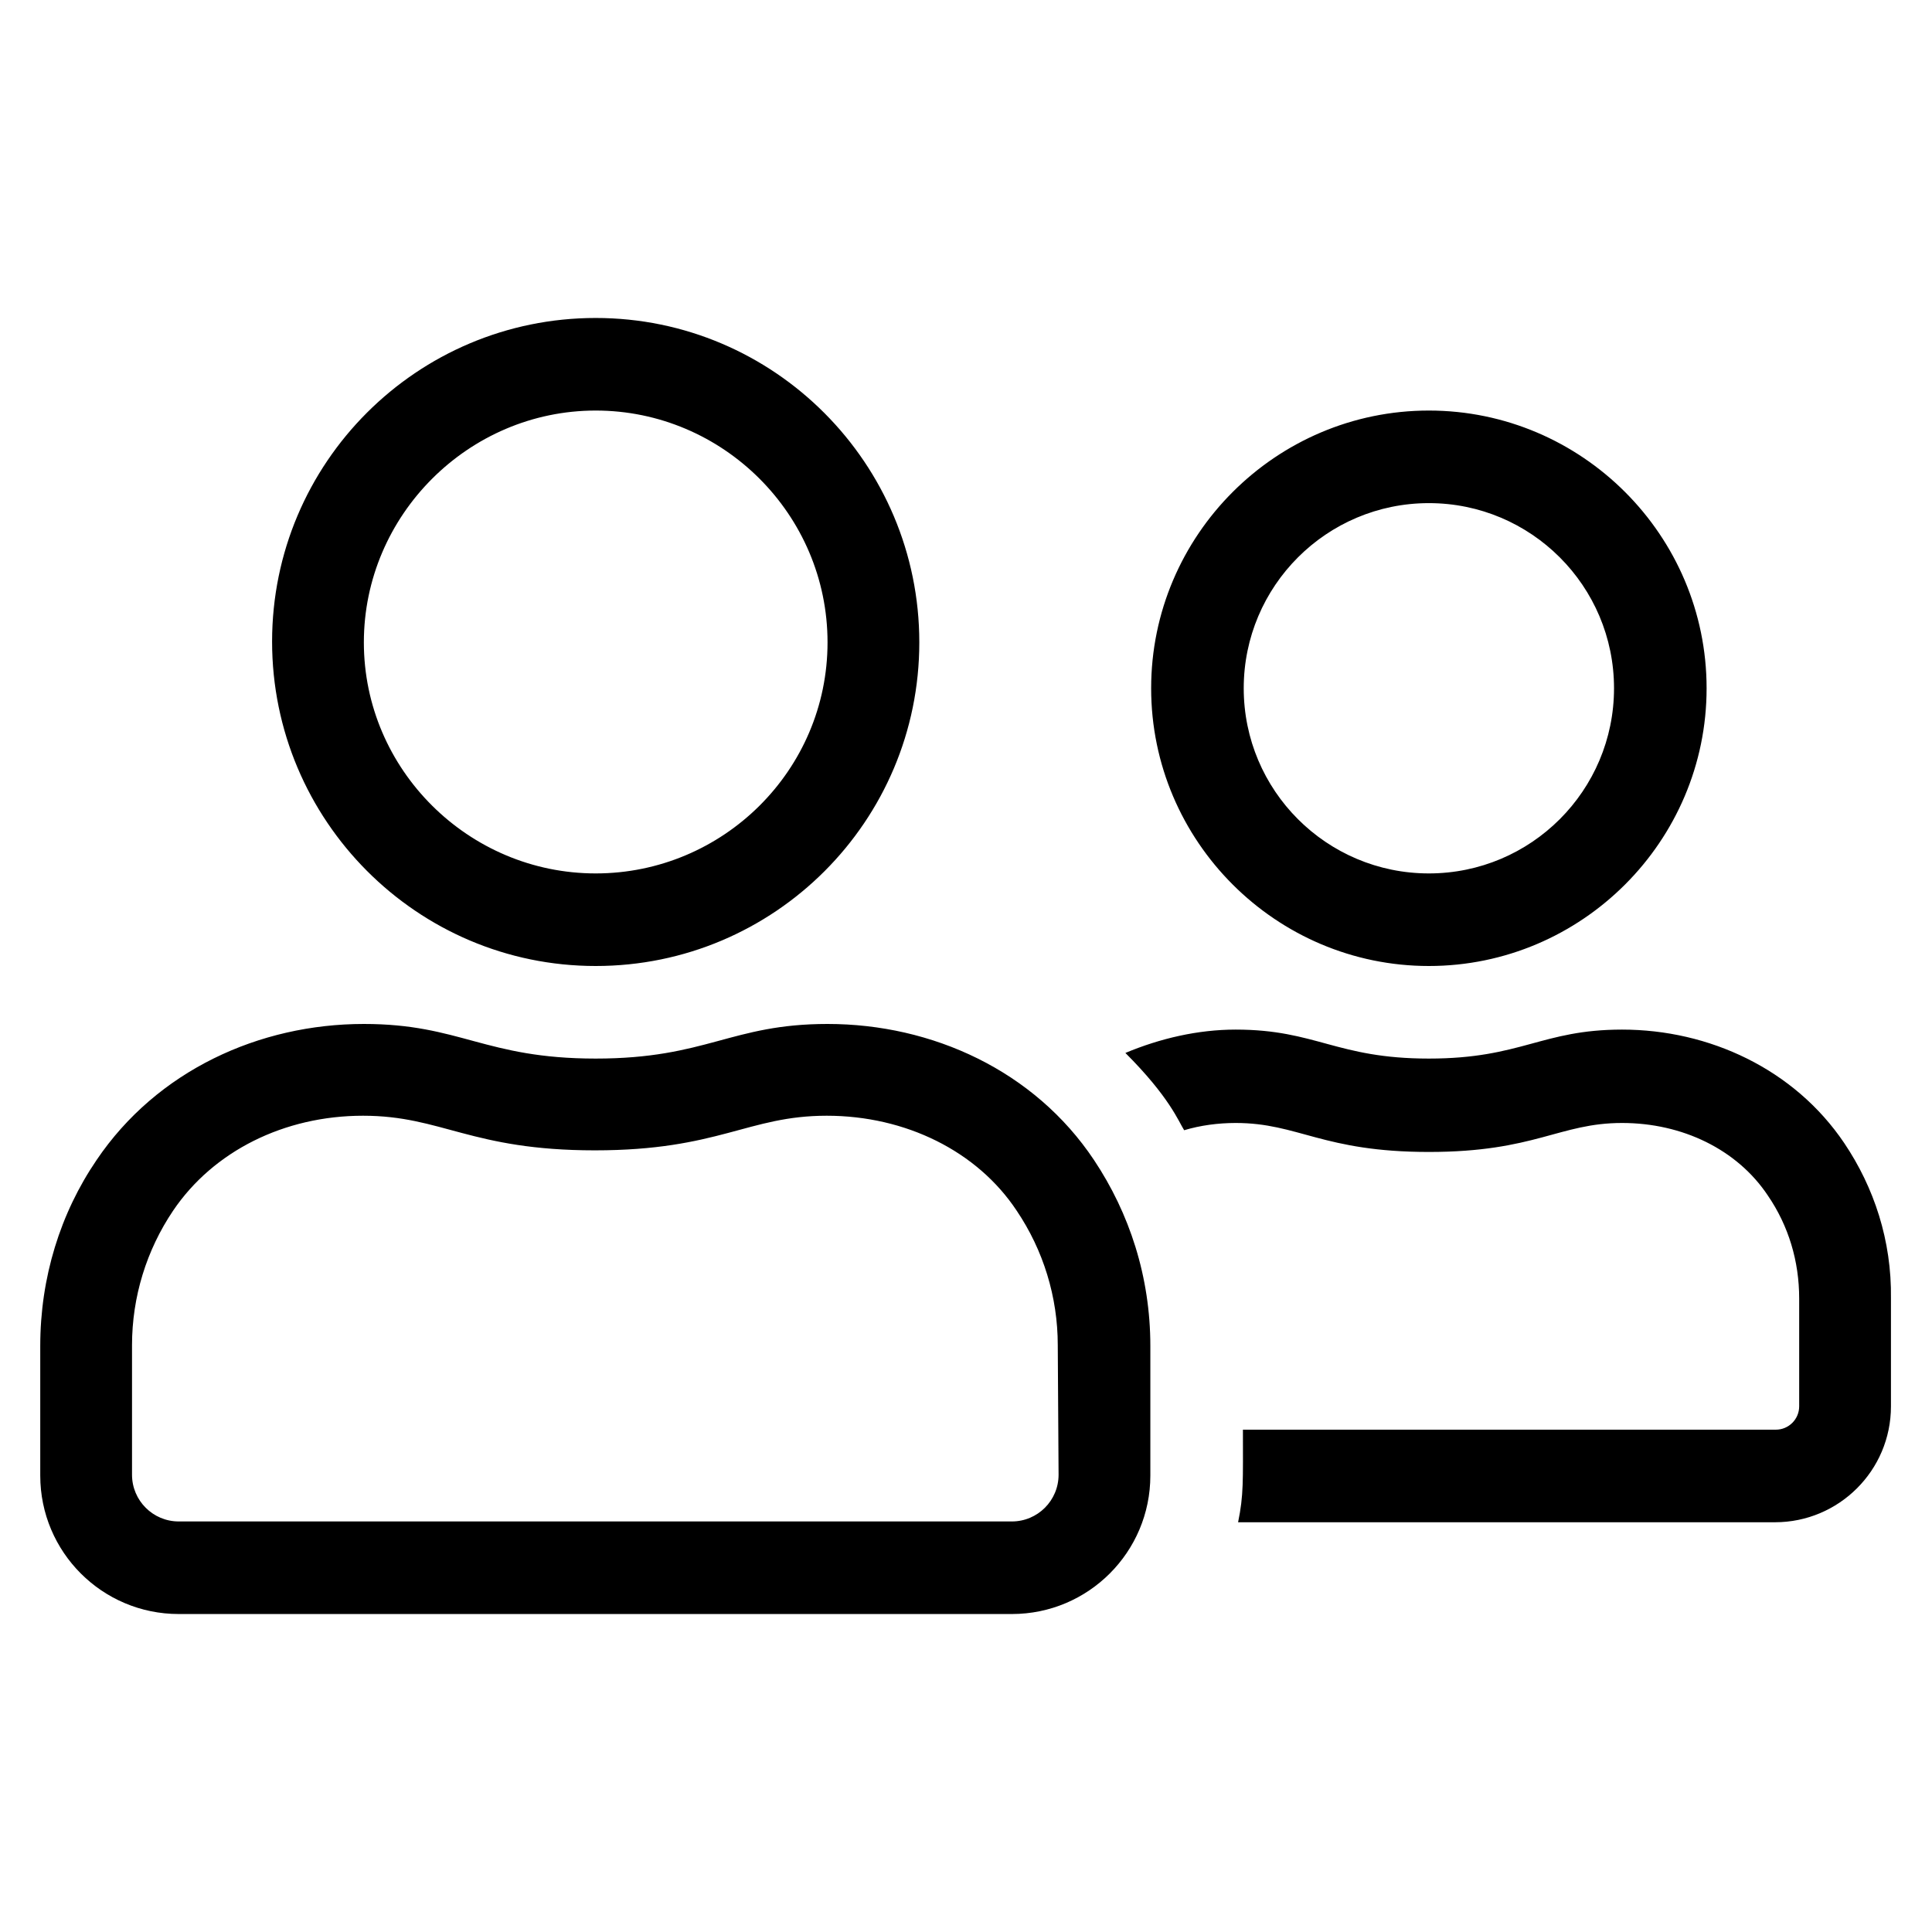 <svg id="icon-friends" xmlns="http://www.w3.org/2000/svg" viewBox="0 0 240 240">
    <title>icon friends</title>
    <path d="M177.5,120c19,0,34.5-15.5,34.5-34.5S196.5,51,177.5,51S143,66.5,143,85.5S158.5,120,177.5,120z M177.5,62.5c12.7,0,23,10.3,23,23s-10.3,23-23,23s-23-10.3-23-23S164.8,62.5,177.5,62.5z M74,120c22.2,0,40.2-18,40.2-40.2S96.2,39.5,74,39.5s-40.2,18-40.2,40.2S51.8,120,74,120z M74,51c15.8,0,28.8,12.9,28.8,28.8S89.8,108.5,74,108.5S45.2,95.6,45.2,79.8S58.2,51,74,51zM102.8,127.2c-12,0-15,4.3-28.8,4.3s-16.8-4.3-28.8-4.3c-13,0-25.7,5.8-33.2,16.9c-4.5,6.6-7,14.6-7,23.1v16.1c0,9.5,7.7,17.2,17.2,17.2h103.5c9.5,0,17.2-7.7,17.2-17.2v-16.1c0-8.6-2.6-16.5-7-23.1C128.5,133,115.8,127.2,102.8,127.2L102.8,127.2z M131.5,183.2c0,3.2-2.6,5.8-5.8,5.8H22.2c-3.2,0-5.8-2.6-5.8-5.8v-16.1c0-6,1.8-11.8,5.1-16.7c5-7.4,13.8-11.8,23.6-11.8c9.8,0,13.4,4.3,28.8,4.3s19-4.3,28.8-4.3c9.8,0,18.7,4.4,23.6,11.8c3.3,4.9,5.1,10.7,5.1,16.7L131.5,183.2L131.5,183.2z M229.1,142c-6.2-9.2-16.8-14.1-27.6-14.1c-10,0-12.5,3.6-24,3.6s-14-3.6-24-3.6c-4.7,0-9.4,1.1-13.7,2.9c5.5,5.5,6.6,8.5,7.3,9.6c2-0.6,4.2-0.9,6.4-0.9c7.8,0,10.8,3.6,24,3.6s16.2-3.6,24-3.6c7.5,0,14.3,3.3,18.1,9c2.6,3.8,3.9,8.2,3.9,12.8v13.4c0,1.6-1.3,2.9-2.9,2.9h-66.2c0,6.4,0.1,8.1-0.6,11.5h66.7c7.9,0,14.4-6.4,14.4-14.4v-13.4C235,154.1,232.8,147.5,229.1,142z"></path>
</svg>